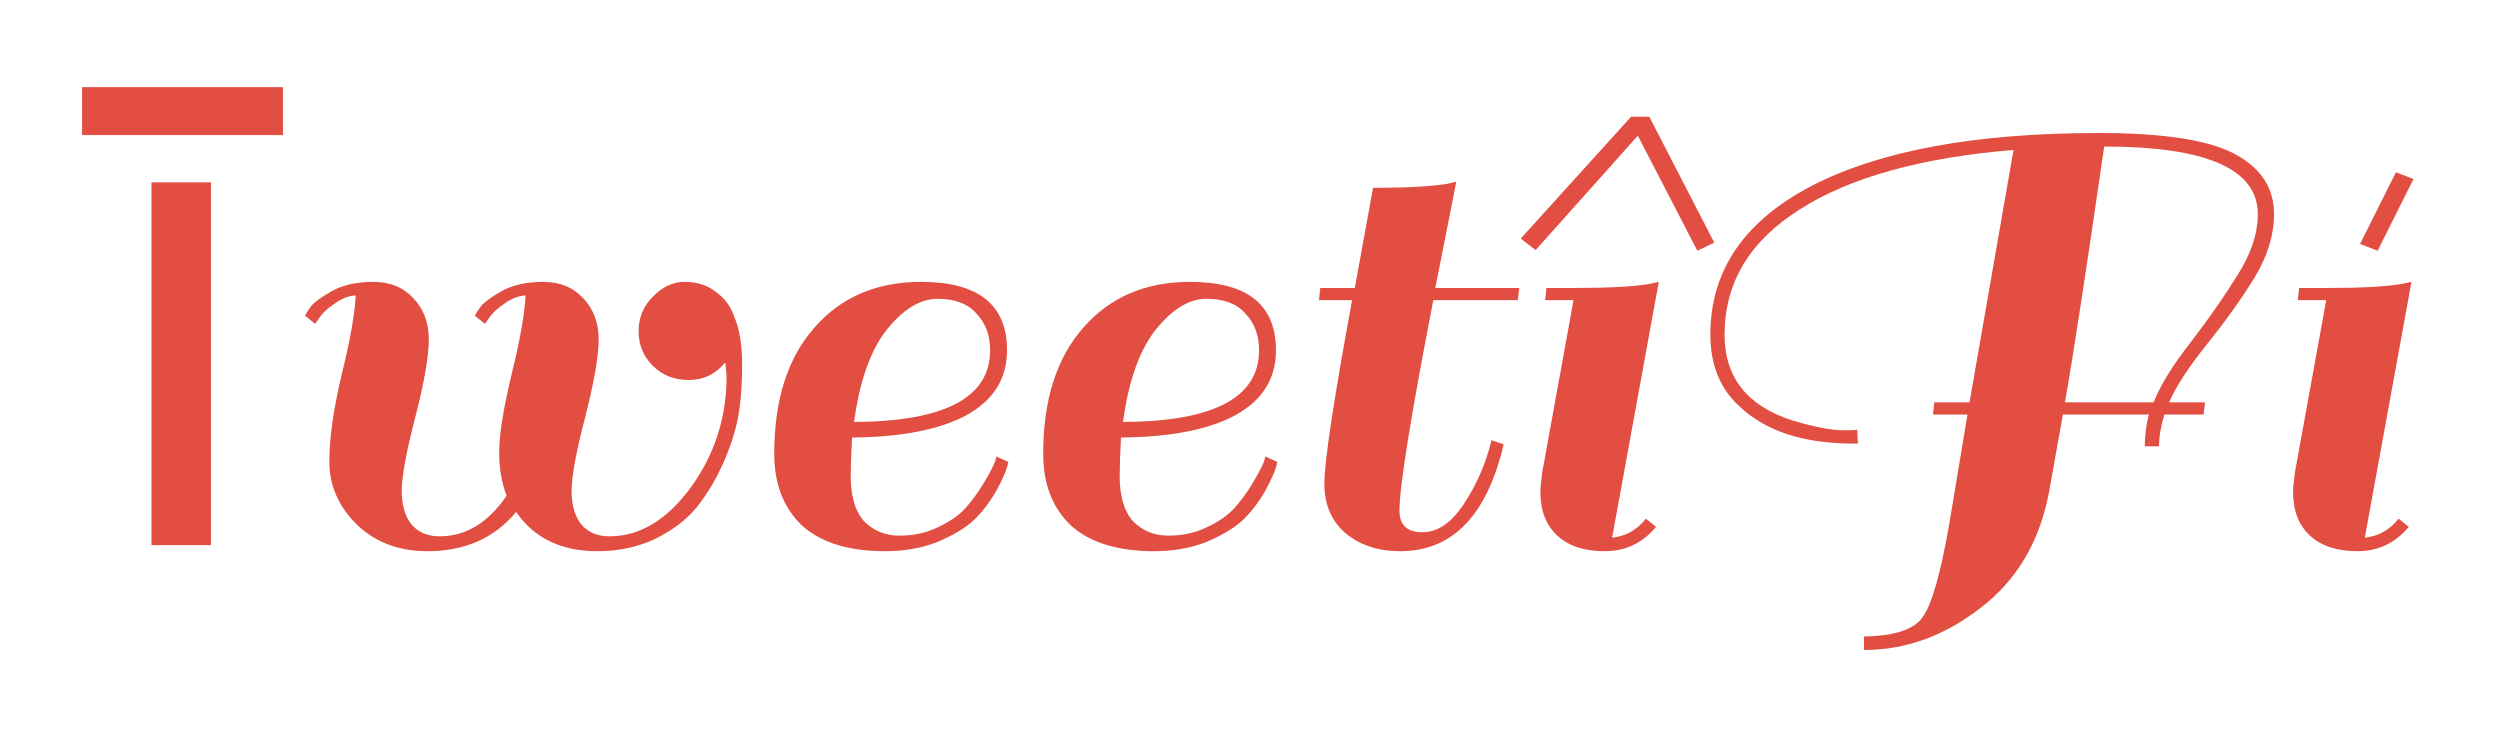 <svg width="133" height="39" viewBox="0 0 133 39" fill="none" xmlns="http://www.w3.org/2000/svg">
<g filter="url(#filter0_d)">
<path d="M11.223 25H8.059V5.699H11.223V25ZM4.367 0.637H15.055V3.186H4.367V0.637ZM34.729 15.46C34.225 14.956 33.973 14.344 33.973 13.624C33.973 12.904 34.225 12.292 34.729 11.788C35.233 11.26 35.797 10.996 36.421 10.996C37.069 10.996 37.609 11.164 38.041 11.5C38.497 11.812 38.821 12.22 39.013 12.724C39.037 12.748 39.049 12.772 39.049 12.796V12.832C39.337 13.456 39.481 14.32 39.481 15.424C39.481 16.504 39.409 17.428 39.265 18.196C39.121 18.964 38.857 19.78 38.473 20.644C38.089 21.508 37.621 22.288 37.069 22.984C36.517 23.656 35.773 24.22 34.837 24.676C33.925 25.108 32.905 25.324 31.777 25.324C29.857 25.324 28.417 24.628 27.457 23.236C26.305 24.628 24.733 25.324 22.741 25.324C21.205 25.324 19.945 24.844 18.961 23.884C18.001 22.924 17.521 21.82 17.521 20.572C17.521 19.324 17.737 17.788 18.169 15.964C18.625 14.116 18.877 12.7 18.925 11.716C18.541 11.74 18.169 11.884 17.809 12.148C17.449 12.388 17.185 12.628 17.017 12.868L16.765 13.228L16.225 12.796C16.297 12.652 16.405 12.484 16.549 12.292C16.693 12.1 17.053 11.836 17.629 11.5C18.229 11.164 18.973 10.996 19.861 10.996C20.749 10.996 21.457 11.284 21.985 11.86C22.537 12.436 22.813 13.168 22.813 14.056C22.813 14.944 22.573 16.324 22.093 18.196C21.613 20.044 21.373 21.352 21.373 22.12C21.373 22.864 21.541 23.452 21.877 23.884C22.237 24.316 22.741 24.532 23.389 24.532C24.781 24.532 25.969 23.812 26.953 22.372C26.689 21.7 26.557 20.92 26.557 20.032C26.557 19.144 26.773 17.788 27.205 15.964C27.661 14.116 27.913 12.7 27.961 11.716C27.577 11.74 27.205 11.884 26.845 12.148C26.485 12.388 26.221 12.628 26.053 12.868L25.801 13.228L25.261 12.796C25.333 12.652 25.441 12.484 25.585 12.292C25.729 12.1 26.089 11.836 26.665 11.5C27.265 11.164 28.009 10.996 28.897 10.996C29.785 10.996 30.493 11.284 31.021 11.86C31.573 12.436 31.849 13.168 31.849 14.056C31.849 14.944 31.609 16.324 31.129 18.196C30.649 20.044 30.409 21.352 30.409 22.12C30.409 22.864 30.577 23.452 30.913 23.884C31.273 24.316 31.777 24.532 32.425 24.532C34.033 24.532 35.473 23.668 36.745 21.94C38.017 20.188 38.653 18.22 38.653 16.036C38.653 15.868 38.629 15.616 38.581 15.28C38.077 15.904 37.429 16.216 36.637 16.216C35.869 16.216 35.233 15.964 34.729 15.46ZM49.002 10.996C52.05 10.996 53.574 12.208 53.574 14.632C53.574 16.144 52.854 17.296 51.414 18.088C49.998 18.856 47.97 19.252 45.33 19.276C45.282 20.14 45.258 20.824 45.258 21.328C45.258 22.408 45.498 23.212 45.978 23.74C46.482 24.244 47.106 24.496 47.85 24.496C48.594 24.496 49.266 24.352 49.866 24.064C50.49 23.776 50.982 23.44 51.342 23.056C51.702 22.648 52.014 22.228 52.278 21.796C52.758 21.004 52.998 20.5 52.998 20.284L53.646 20.572C53.574 20.956 53.358 21.472 52.998 22.12C52.638 22.744 52.242 23.26 51.81 23.668C51.378 24.076 50.742 24.46 49.902 24.82C49.062 25.156 48.126 25.324 47.094 25.324C45.15 25.324 43.674 24.868 42.666 23.956C41.682 23.02 41.19 21.748 41.19 20.14C41.19 17.284 41.898 15.052 43.314 13.444C44.73 11.812 46.626 10.996 49.002 10.996ZM52.674 14.632C52.674 13.84 52.434 13.192 51.954 12.688C51.498 12.16 50.802 11.896 49.866 11.896C48.954 11.896 48.054 12.448 47.166 13.552C46.302 14.656 45.726 16.288 45.438 18.448C50.262 18.424 52.674 17.152 52.674 14.632ZM63.31 10.996C66.358 10.996 67.882 12.208 67.882 14.632C67.882 16.144 67.162 17.296 65.722 18.088C64.306 18.856 62.278 19.252 59.638 19.276C59.59 20.14 59.566 20.824 59.566 21.328C59.566 22.408 59.806 23.212 60.286 23.74C60.79 24.244 61.414 24.496 62.158 24.496C62.902 24.496 63.574 24.352 64.174 24.064C64.798 23.776 65.29 23.44 65.65 23.056C66.01 22.648 66.322 22.228 66.586 21.796C67.066 21.004 67.306 20.5 67.306 20.284L67.954 20.572C67.882 20.956 67.666 21.472 67.306 22.12C66.946 22.744 66.55 23.26 66.118 23.668C65.686 24.076 65.05 24.46 64.21 24.82C63.37 25.156 62.434 25.324 61.402 25.324C59.458 25.324 57.982 24.868 56.974 23.956C55.99 23.02 55.498 21.748 55.498 20.14C55.498 17.284 56.206 15.052 57.622 13.444C59.038 11.812 60.934 10.996 63.31 10.996ZM66.982 14.632C66.982 13.84 66.742 13.192 66.262 12.688C65.806 12.16 65.11 11.896 64.174 11.896C63.262 11.896 62.362 12.448 61.474 13.552C60.61 14.656 60.034 16.288 59.746 18.448C64.57 18.424 66.982 17.152 66.982 14.632ZM72.075 11.32L73.047 5.992C74.823 5.992 76.143 5.92 77.007 5.776L77.475 5.668C77.139 7.348 76.767 9.232 76.359 11.32H80.823L80.751 11.968H76.251C75.051 18.16 74.451 21.892 74.451 23.164C74.451 23.932 74.859 24.316 75.675 24.316C76.491 24.316 77.235 23.8 77.907 22.768C78.579 21.736 79.059 20.62 79.347 19.42L79.995 19.636C79.107 23.428 77.271 25.324 74.487 25.324C73.335 25.324 72.375 25.012 71.607 24.388C70.839 23.74 70.455 22.852 70.455 21.724C70.455 20.572 70.947 17.32 71.931 11.968H70.167L70.239 11.32H72.075ZM88.104 24.028C87.384 24.892 86.472 25.324 85.368 25.324C84.288 25.324 83.448 25.048 82.848 24.496C82.248 23.944 81.948 23.164 81.948 22.156C81.948 21.964 81.984 21.604 82.056 21.076C82.152 20.548 82.704 17.512 83.712 11.968H82.2L82.272 11.32H83.82C85.596 11.32 86.904 11.248 87.744 11.104L88.248 10.996L85.764 24.604C86.484 24.532 87.084 24.196 87.564 23.596L88.104 24.028ZM87.132 3.22L81.696 9.304L80.904 8.692L86.772 2.212H87.744L91.2 8.908L90.3 9.34L87.132 3.22ZM91.747 13.804C91.747 16.084 92.959 17.608 95.383 18.376C96.343 18.664 97.135 18.832 97.759 18.88C98.407 18.904 98.755 18.892 98.803 18.844L98.839 19.6H98.623C95.935 19.6 93.895 18.928 92.503 17.584C91.495 16.648 90.991 15.388 90.991 13.804C90.991 10.396 92.791 7.756 96.391 5.884C100.015 4.012 105.103 3.076 111.655 3.076C115.087 3.076 117.499 3.448 118.891 4.192C120.283 4.936 120.979 6.004 120.979 7.396C120.979 8.5 120.631 9.628 119.935 10.78C119.239 11.908 118.399 13.084 117.415 14.308C116.431 15.532 115.759 16.564 115.399 17.404H117.307L117.235 18.052H115.147C114.955 18.676 114.859 19.24 114.859 19.744H114.103C114.103 19.168 114.175 18.604 114.319 18.052H109.747L108.991 22.264C108.487 24.856 107.275 26.884 105.355 28.348C103.435 29.836 101.371 30.58 99.163 30.58V29.86C100.795 29.836 101.839 29.488 102.295 28.816C102.775 28.144 103.243 26.5 103.699 23.884L104.671 18.052H102.835L102.907 17.404H104.779L107.119 3.976C102.199 4.384 98.407 5.44 95.743 7.144C93.079 8.824 91.747 11.044 91.747 13.804ZM120.115 7.396C120.115 4.996 117.391 3.796 111.943 3.796C110.959 10.588 110.263 15.124 109.855 17.404H114.571C114.931 16.492 115.591 15.424 116.551 14.2C117.511 12.952 118.339 11.764 119.035 10.636C119.755 9.508 120.115 8.428 120.115 7.396ZM128.147 24.028C127.427 24.892 126.515 25.324 125.411 25.324C124.331 25.324 123.491 25.048 122.891 24.496C122.291 23.944 121.991 23.164 121.991 22.156C121.991 21.964 122.027 21.604 122.099 21.076C122.195 20.548 122.747 17.512 123.755 11.968H122.243L122.315 11.32H123.863C125.639 11.32 126.947 11.248 127.787 11.104L128.291 10.996L125.807 24.604C126.527 24.532 127.127 24.196 127.607 23.596L128.147 24.028ZM125.555 8.98L127.463 5.164L128.399 5.524L126.491 9.34L125.555 8.98Z" fill="#E24E42"/>
</g>
<defs>
<filter id="filter0_d" x="0.367" y="0.637" width="132.032" height="37.943" filterUnits="userSpaceOnUse" color-interpolation-filters="sRGB">
<feFlood flood-opacity="0" result="BackgroundImageFix"/>
<feColorMatrix in="SourceAlpha" type="matrix" values="0 0 0 0 0 0 0 0 0 0 0 0 0 0 0 0 0 0 127 0"/>
<feOffset dy="4"/>
<feGaussianBlur stdDeviation="2"/>
<feColorMatrix type="matrix" values="0 0 0 0 0 0 0 0 0 0 0 0 0 0 0 0 0 0 0.25 0"/>
<feBlend mode="normal" in2="BackgroundImageFix" result="effect1_dropShadow"/>
<feBlend mode="normal" in="SourceGraphic" in2="effect1_dropShadow" result="shape"/>
</filter>
</defs>
</svg>

